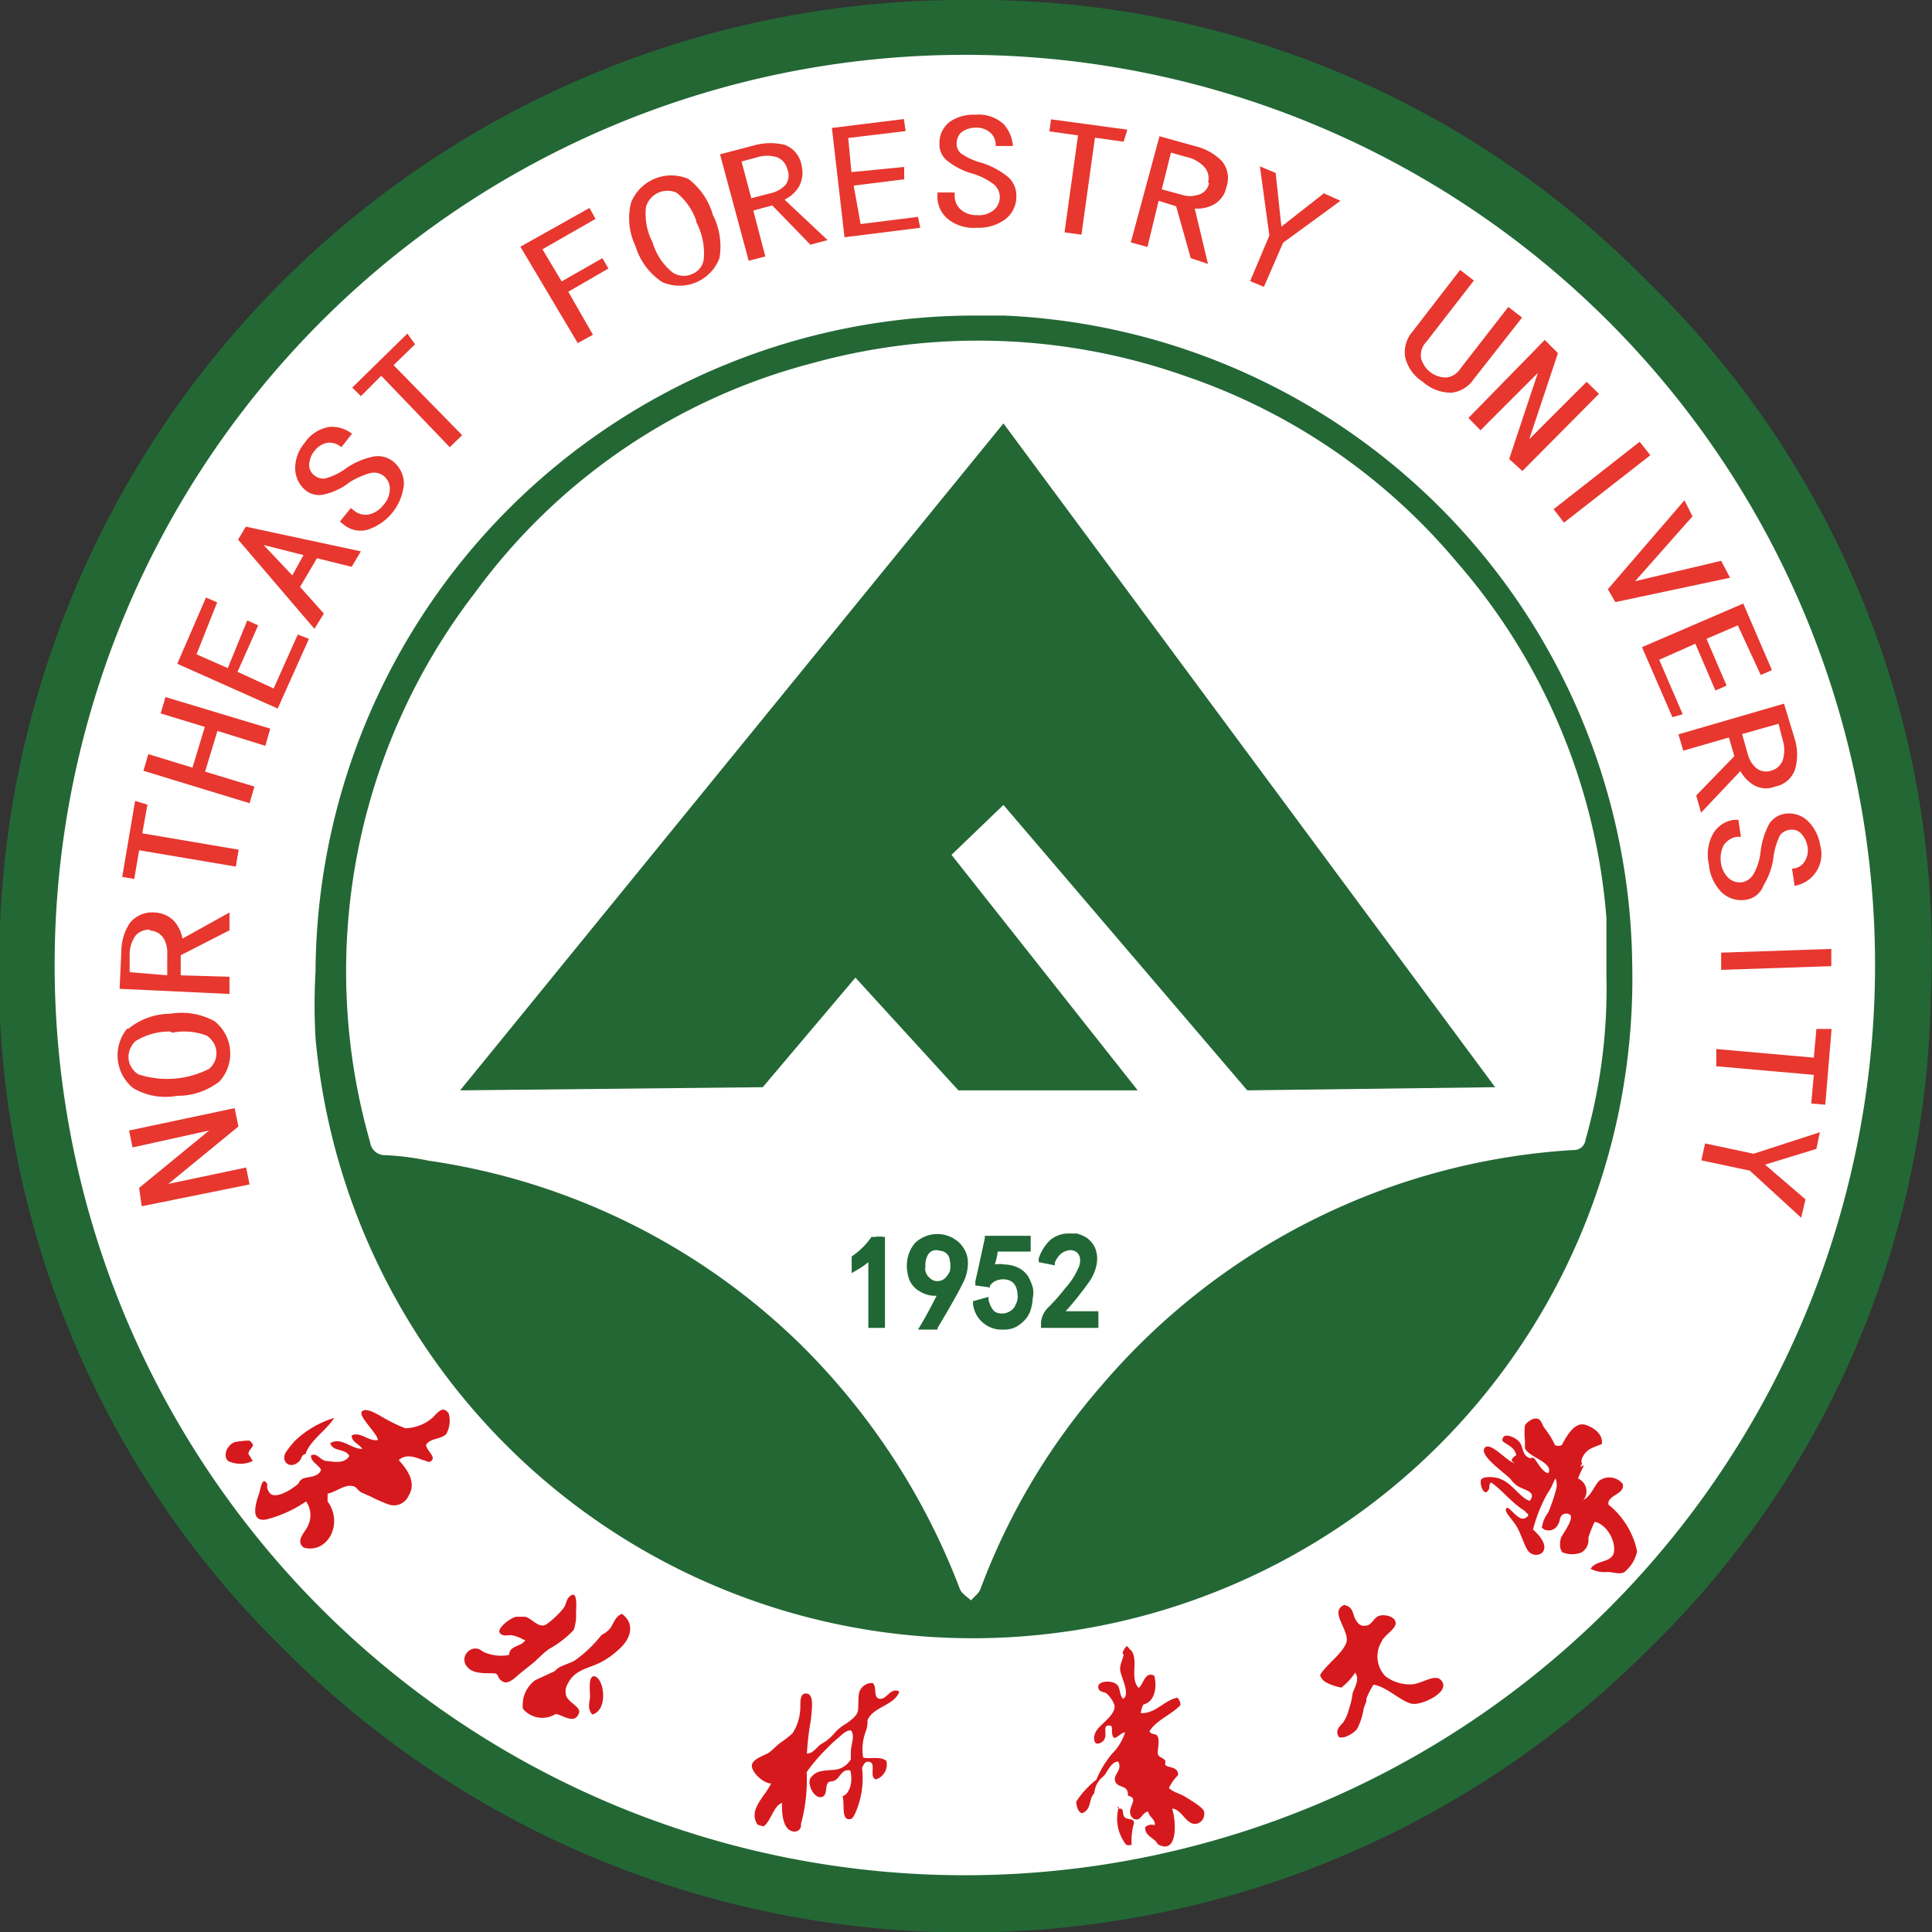 <svg id="图层_1" data-name="图层 1" xmlns="http://www.w3.org/2000/svg" viewBox="0 0 67.35 67.35"><rect x="0" y="0" width="67.35" height="67.35" fill="#333333" stroke="none"/><defs><style>.cls-1{fill:#fff;}.cls-2{fill:#d6191d;}.cls-3{fill:#236735;fill-rule:evenodd;}.cls-4{fill:#e7372f;}.cls-5{fill:#206735;}</style></defs><g id="图层_2" data-name="图层 2"><g id="图层_1-2" data-name="图层 1-2"><circle class="cls-1" cx="34.08" cy="33.43" r="32.54"/><path class="cls-2" d="M15.55,50a.94.94,0,0,0,.09-.73c-.21-.3-.4,0-.57.16a1.52,1.52,0,0,1-.94.36,5.42,5.42,0,0,1-.73-.35c-.15-.08-.62-.4-.78-.24s.56.79.55,1c-.32.06-.61-.31-.91-.16,0,.24.26.29.37.47-.4,0-.73-.43-1.12-.2.12.32.49.16.67.44-.17.3-.57.2-.8.18s-.32-.31-.54-.19c0,.25.3.33.35.51-.11.27-.5.22-.64.3s-.11.14-.16.18c-.33.28-.84.54-1,.3s0-.24-.13-.37-.18.26-.23.41c-.11.32-.33,1,.25.9a4.38,4.38,0,0,0,1.39-.63.84.84,0,0,1,.07.84c-.1.23-.46.54-.15.77.82.23,1.4-.83.83-1.61v-.27c.3-.06.6-.34.89-.26.09,0,.17.15.29.22l.3.13a5.78,5.78,0,0,0,.63.28.56.56,0,0,0,.71-.29c.25-.4.06-.82-.34-1.25.24-.22.56-.12.84,0,.12,0,.21.14.32,0s-.17-.31-.21-.53C15,50.13,15.33,50.19,15.55,50Z" transform="translate(0 0)"/><path class="cls-2" d="M10.28,50.23a3.39,3.39,0,0,0-.33.42c-.14.28.1.52.36.38s.15-.31.34-.34c.15-.47.71-.81,1-1.26h0A3.4,3.4,0,0,0,10.28,50.23Z" transform="translate(0 0)"/><path class="cls-2" d="M8.69,50.22a2.92,2.92,0,0,0-.5.05c-.28.1-.43.48-.24.66a1,1,0,0,0,.86,0l-.15-.25c0-.11.13-.2.16-.3A.29.29,0,0,0,8.69,50.22Z" transform="translate(0 0)"/><path class="cls-2" d="M13.85,51.26c.15-.16-.13-.43-.34-.31s0,.15-.1.22-.21,0-.24.12A.82.82,0,0,0,13.85,51.26Z" transform="translate(0 0)"/><path class="cls-2" d="M13.13,51.29c0-.09.17-.1.24-.12s0-.16.1-.22.49.15.34.31S13.26,51.35,13.13,51.29Z" transform="translate(0 0)"/><path class="cls-2" d="M20.16,59.77c.14-.23-.21-.33-.4-.6a.49.49,0,0,1,0-.41c.24-.54.67-.57,1.14-.79a2.8,2.8,0,0,0,.67-.47c.44-.38.57-.91.11-1.24-.27.1-.29.4-.46.56s-.19.12-.27.2a4.45,4.45,0,0,1-.92.87c-.16.09-.36.14-.52.23s-.13.12-.2.15l-.65.3a1.07,1.07,0,0,0-.43,1,.88.88,0,0,0,1.14.18C19.59,59.77,20,60.11,20.16,59.77Z" transform="translate(0 0)"/><path class="cls-2" d="M20.87,58.54s-.08-.09-.1-.09c-.29-.13-.2.54-.2.68s-.12.43.08.64C21.13,59.63,21.09,58.83,20.87,58.54Z" transform="translate(0 0)"/><path class="cls-2" d="M17.75,57.69c0-.3.37-.3.5-.44s0-.06,0-.09a1.23,1.23,0,0,0-.44-.16c-.12,0-.29.06-.39-.08s.33-.5.57-.56h.33c.26.09.46.41.72.27a3.06,3.06,0,0,0,.59-.55c.15-.19.08-.35.29-.47s.17.4.16.61a1.51,1.51,0,0,1-.08.6,3.49,3.49,0,0,1-.87.67c-.19.14-.36.32-.53.47l-.5.4c-.21.19-.41.37-.59.25s-.12-.2-.21-.26-.76.07-1-.23a.37.37,0,0,1,0-.53.36.36,0,0,1,.31-.12c.11,0,.18.09.28.13A1.43,1.43,0,0,0,17.75,57.69Z" transform="translate(0 0)"/><path class="cls-2" d="M30.42,58.67c.17.14,0,.52.25.55s.38-.42.68-.25c-.17.49-.91.52-1.11,1a.89.89,0,0,1-.06.39,1.76,1.76,0,0,0-.09.91c.23.06.62-.06.81.12a.54.54,0,0,1-.37.64c-.23-.08,0-.53-.19-.6s-.23.1-.29.19a3,3,0,0,1-.16,1.4c-.06.16-.14.37-.23.39-.36.09-.2-.54-.29-.79.29-.11.36-.58.27-.9-.28-.07-.35.23-.51.33s-.22,0-.29.14,0,.44-.23.46-.46-.41-.37-.64a.56.56,0,0,1,.41-.27c.31-.06.5,0,.74-.14a.78.78,0,0,0,.27-.27v-.25c0-.26.16-.59,0-.76-.18,0-.32.17-.45.27a4.43,4.43,0,0,0-.39.37,5.51,5.51,0,0,0-.7.82,5.82,5.82,0,0,1-.2,1.81.22.22,0,0,1-.21.26h0c-.42,0-.46-.63-.45-1-.3.11-.37.61-.64.82l-.21-.06c-.35-.53.28-1,.47-1.44-.28,0-.69-.4-.67-.63s.46-.35.59-.44.26-.24.41-.35a3.39,3.39,0,0,0,.42-.33,1.73,1.73,0,0,0,.27-.93c0-.19,0-.42.15-.45.37-.06.24.57.22.9a9.43,9.43,0,0,0-.14,1.19c.21,0,.34-.22.49-.33a1.51,1.51,0,0,0,.44-.35,1.59,1.59,0,0,1,.45-.37c.16-.12.35-.26.39-.41s0-.48.06-.7A.47.47,0,0,1,30.42,58.67Z" transform="translate(0 0)"/><path class="cls-2" d="M39.17,57.65c0,.17-.14.34-.12.57s.36.82.11,1c-.11-.08-.1-.23-.16-.4s-.31-.22-.5-.19-.25.14-.2.25.19.09.28.16a1,1,0,0,1,.27.4c.06.33-.46.64-.62.88s-.11.6.18.41-.07-.65.32-.57c.07.09,0,.23.07.38s.27-.15.42-.15a1.77,1.77,0,0,1-.44.73,3.43,3.43,0,0,0-.56.92,3.17,3.17,0,0,0-.7.76c0,.16.06.37.2.41.35-.13.22-.5.43-.7a.8.8,0,0,1,.32-.59c.15-.16.26-.51.51-.51.17.3-.2.46-.1.7s.46.09.44.49c.47.1-.16.48.18.79.27.16.3-.22.53-.24,0,.17.28.29.22.48a.31.31,0,0,0-.33.07c0,.34.33.35.44.59.72.4.64-.84.5-1.24.32,0,.49.57.83.53a.34.34,0,0,0,.29-.35h0v-.07c-.06-.17-.42-.37-.64-.51s-.43-.16-.59-.32a1.6,1.6,0,0,1,.32-.45c0-.26-.23-.25-.38-.31s0-.14-.1-.23-.18-.08-.22-.18.06-.41,0-.59-.19-.06-.3-.21c.22-.39.78-.59,1.08-.92a.35.35,0,0,0-.11-.26c-.47.1-.75.56-1.27.54a.75.75,0,0,1,.09-.3c.43-.11.47-.66.38-1-.33-.19-.39.34-.55.42-.31-.35,0-.91-.24-1.29A.56.56,0,0,0,39.17,57.65Z" transform="translate(0 0)"/><path class="cls-2" d="M39,63a1.46,1.46,0,0,0,.26,1.31.31.31,0,0,0,.19,0,2.21,2.21,0,0,1,.07-.72c.07-.23-.25-.13-.33-.26s0-.28-.15-.28S39,62.94,39,63Z" transform="translate(0 0)"/><path class="cls-2" d="M39.35,57.69a.1.1,0,0,0,.1-.09h0c0-.09-.14-.16-.18-.2S39.27,57.6,39.35,57.69Z" transform="translate(0 0)"/><path class="cls-2" d="M39.4,60.33h.11a.58.58,0,0,0,.1-.13.54.54,0,0,1-.06-.25A.34.34,0,0,0,39.4,60.33Z" transform="translate(0 0)"/><path class="cls-2" d="M39.28,57.39c.07,0,.14.2,0,.27s-.08,0-.13,0S39.19,57.44,39.28,57.39Z" transform="translate(0 0)"/><path class="cls-2" d="M39.58,60a.54.54,0,0,0,.06.25c0,.05-.09.08-.1.13s-.07,0-.11,0A.34.34,0,0,1,39.58,60Z" transform="translate(0 0)"/><path class="cls-2" d="M48.16,57.23a1,1,0,0,0,.13,1.2,1.4,1.4,0,0,0,1,.28c.4-.08.82-.41,1-.06s-.63.75-1,.75-.93-.61-1.41-.67a2.82,2.82,0,0,0-.25.49v.09l-.09.24a2.33,2.33,0,0,1-.23.72c-.09.12-.41.35-.63.29-.15-.22,0-.36.14-.51a1.51,1.51,0,0,0,.21-.49,2.31,2.31,0,0,0,.12-.52c.06-.21.27-.49.09-.73a2.15,2.15,0,0,1-.48.52,1.91,1.91,0,0,1-.51-.17.47.47,0,0,1-.23-.25c0-.09.36-.45.52-.61s.41-.44.41-.64c0-.43-.59-1-.09-1.21.4.09.23.38.51.66a.27.27,0,0,0,.24.06c.2,0,.28-.28.46-.34s.53,0,.58.22S48.25,57,48.16,57.23Z" transform="translate(0 0)"/><path class="cls-2" d="M52.85,50.73c.21,0,.26.34,0,.28S52.72,50.81,52.85,50.73Z" transform="translate(0 0)"/><path class="cls-2" d="M52.67,52.06c0-.08.19,0,.09.11S52.67,52.13,52.67,52.06Z" transform="translate(0 0)"/><path class="cls-2" d="M54,52.89c.08,0,.16.1.24.13a.49.49,0,0,1-.28.09.13.13,0,0,1,0-.18Z" transform="translate(0 0)"/><path class="cls-2" d="M52.85,51a.51.51,0,0,0-.22-.59c-.22-.16-.31-.15-.23-.3s.43,0,.56.15.1.38.26.51.18,0,.26.07.27.47.49.52h0c.22-.37-.71-.57-.81-.88v-.27a2.26,2.26,0,0,1,0-.52c.09-.15.32-.28.45-.23s.14.19.22.31a3,3,0,0,1,.38.61.3.3,0,0,0,.23,0c.21-.38.47-.84.86-.7s.58.4.54.66c-.2.09-.49.14-.64.4s0,.23-.08.34.06,0,.1,0a4.69,4.69,0,0,0-.21.46.49.49,0,0,1,.26.63h0a.36.36,0,0,1-.08.12c.28-.13.38-.5.57-.68a.6.6,0,0,1,.81.12c.09.37-.55.38-.5.72a2.83,2.83,0,0,1,1,1.63,1.26,1.26,0,0,1-.44.72c-.15.1-.4,0-.59,0a1.08,1.08,0,0,1-.59-.11c.19-.33.8-.19.82-.64s-.32-.93-.68-1a4.33,4.33,0,0,0-.22.56.51.51,0,0,1-.24.51.91.91,0,0,1-.65,0c-.13-.1-.1-.37-.07-.49s.46-.65.33-.82a.24.24,0,0,0-.28,0c-.1.08-.07.22-.14.32a.36.36,0,0,1-.48.19h0l-.09-.06a1.08,1.08,0,0,1,.22-.53,6,6,0,0,0,.26-.75.66.66,0,0,0,0-.44c-.11.16-.11.28-.28.51a5.36,5.36,0,0,0-.51,1.27c.24.21.54.57.32.81a.35.35,0,0,1-.5-.08h0c-.13-.19-.24-.59-.39-.84s-.45-.51-.36-.63.42.48.66.34,0-.16,0-.24c-.47-.28-.78-.72-1.19-1-.12.11,0,.2-.14.32s-.28-.32-.2-.43.5-.1.69,0c.38.14.69.67,1,.75.25-.34-.2-.36-.46-.54a1,1,0,0,1-.22-.23c-.27-.26-1.1-.83-.89-1.08S52.65,51.09,52.85,51Z" transform="translate(0 0)"/><path class="cls-2" d="M52.85,51.07c.22.06.17-.3,0-.28S52.76,51,52.85,51.07Z" transform="translate(0 0)"/><path class="cls-2" d="M52.76,52.17c.1-.06,0-.19-.09-.11S52.7,52.11,52.76,52.17Z" transform="translate(0 0)"/><path class="cls-2" d="M54,53.11a.49.49,0,0,0,.28-.09c-.08,0-.16-.09-.24-.13a.12.12,0,0,0-.07.17Z" transform="translate(0 0)"/><path class="cls-3" d="M33.66,0A32.72,32.72,0,0,1,57.37,9.75a32.67,32.67,0,0,1,9.94,25A32.51,32.51,0,0,1,57.24,57.72,33.59,33.59,0,0,1,10,57.6,33,33,0,0,1,0,32.25,33.6,33.6,0,0,1,33.66,0Zm.26,65.37a31.73,31.73,0,1,0-.57,0Z" transform="translate(0 0)"/><path class="cls-3" d="M56.9,33.64A23,23,0,0,1,11,36.2a20.3,20.3,0,0,1,0-2.34A23,23,0,0,1,34.05,11H35A22.9,22.9,0,0,1,56.9,33.64ZM56,34V32A21.43,21.43,0,0,0,50.79,19.6a21.29,21.29,0,0,0-9.47-6.49,21.69,21.69,0,0,0-13-.45,21.17,21.17,0,0,0-11.76,8A21.63,21.63,0,0,0,12.9,39.81a.52.52,0,0,0,.54.46,9.49,9.49,0,0,1,1.49.19,23.32,23.32,0,0,1,12.92,6.35,23.93,23.93,0,0,1,5.61,8.58c.06.16.25.27.39.4.11-.13.28-.25.33-.4a23.07,23.07,0,0,1,4.28-7.16,23.44,23.44,0,0,1,16.39-8.14.4.4,0,0,0,.42-.35A19.31,19.31,0,0,0,56,34Z" transform="translate(0 0)"/><polygon class="cls-3" points="34.98 14.76 52.12 37.9 43.48 38.01 34.98 28.06 33.17 29.8 39.66 38.01 33.41 38.01 29.82 34.08 26.59 37.9 16.04 38.01 34.98 14.76"/><path class="cls-4" d="M8.18,38.63l.13.64-2.44,2h0l2.71-.57.12.59-3.76.76-.09-.64,2.44-2h0L4.62,40l-.12-.59Z" transform="translate(0 0)"/><path class="cls-4" d="M5.94,35.34a2.37,2.37,0,0,1,1.54.26,1.44,1.44,0,0,1,.17,2.1,2.36,2.36,0,0,1-1.48.5,2.21,2.21,0,0,1-1.53-.27,1.47,1.47,0,0,1-.21-2.07l.05,0A2.32,2.32,0,0,1,5.94,35.34Zm0,.62a2.23,2.23,0,0,0-1.21.33.75.75,0,0,0-.25.6.73.73,0,0,0,.34.56,3.22,3.22,0,0,0,2.47-.19.71.71,0,0,0,.09-1,.69.69,0,0,0-.18-.16A2.2,2.2,0,0,0,6,36Z" transform="translate(0 0)"/><path class="cls-4" d="M8,31.81v.62l-1.7.87V34L8,34.05v.6l-3.83-.18.06-1.3a1.8,1.8,0,0,1,.3-1,1,1,0,0,1,.86-.36,1,1,0,0,1,.68.3,1.24,1.24,0,0,1,.29.61Zm-2.77.6a.62.62,0,0,0-.5.2,1.14,1.14,0,0,0-.21.71v.57L5.83,34v-.73a1,1,0,0,0-.12-.55.59.59,0,0,0-.49-.28Z" transform="translate(0 0)"/><path class="cls-4" d="M5.14,28.05l-.18,1,3.36.57-.1.59-3.37-.57-.17,1-.42-.07.45-2.65Z" transform="translate(0 0)"/><path class="cls-4" d="M9.42,25.4,9.25,26l-1.67-.52-.43,1.42,1.72.52L8.7,28,5,26.87l.17-.58,1.54.47.43-1.42-1.54-.47.17-.57Z" transform="translate(0 0)"/><path class="cls-4" d="M10.77,22.27,9.68,24.7l-3.5-1.56,1-2.31.39.17-.72,1.81,1.09.48.68-1.66L9,21.8l-.72,1.62L9.54,24l.84-1.88Z" transform="translate(0 0)"/><path class="cls-4" d="M12.58,19.22l-.32.54-1.21-.3-.59,1,.83.93-.33.53L8.3,18.81l.27-.45Zm-2,.13L9.19,19h0l1,1.06Z" transform="translate(0 0)"/><path class="cls-4" d="M13.67,16.06a1,1,0,0,1,.41.81,1.84,1.84,0,0,1-1.28,1.6.92.92,0,0,1-.84-.2l-.11-.09.38-.47.1.08a.64.64,0,0,0,.55.14.88.88,0,0,0,.48-.32.84.84,0,0,0,.23-.6.58.58,0,0,0-.24-.44.56.56,0,0,0-.47-.07,2.69,2.69,0,0,0-.69.31,2.25,2.25,0,0,1-.91.43.74.74,0,0,1-.63-.15,1,1,0,0,1-.36-.77,1.37,1.37,0,0,1,.33-.88,1.28,1.28,0,0,1,.88-.56,1.14,1.14,0,0,1,.77.24l-.37.47a.64.64,0,0,0-.45-.16.72.72,0,0,0-.48.28.8.8,0,0,0-.19.48.44.44,0,0,0,.19.39.47.47,0,0,0,.36.1,2.12,2.12,0,0,0,.74-.36,2.58,2.58,0,0,1,.93-.4A.85.85,0,0,1,13.67,16.06Z" transform="translate(0 0)"/><path class="cls-4" d="M14.47,12l-.75.73,2.39,2.44-.43.42L13.29,13.1l-.71.71-.3-.3,1.92-1.88Z" transform="translate(0 0)"/><path class="cls-4" d="M20.76,7.63,18.91,8.69l.67,1.12L21,9l.21.36-1.4.81.86,1.5-.53.29-2-3.36,2.41-1.35Z" transform="translate(0 0)"/><path class="cls-4" d="M24.85,7.49A2.42,2.42,0,0,1,25.08,9a1.49,1.49,0,0,1-2,.83,2.3,2.3,0,0,1-.93-1.26A2.23,2.23,0,0,1,22,7.06a1.51,1.51,0,0,1,2-.82A2.39,2.39,0,0,1,24.85,7.49Zm-.57.23a2.18,2.18,0,0,0-.69-1,.78.78,0,0,0-1.07.49,2.13,2.13,0,0,0,.23,1.24,2.08,2.08,0,0,0,.7,1.05.7.7,0,0,0,.66.06.65.65,0,0,0,.42-.5,2.32,2.32,0,0,0-.27-1.34Z" transform="translate(0 0)"/><path class="cls-4" d="M28.85,8.37l-.6.16L26.92,7.16l-.66.18.42,1.6-.58.15-1-3.71,1.26-.33a2.11,2.11,0,0,1,1,0,.93.93,0,0,1,.59.76,1,1,0,0,1-.1.7,1.2,1.2,0,0,1-.5.45Zm-1.4-2.46a.6.6,0,0,0-.34-.42,1.17,1.17,0,0,0-.74,0l-.52.14.34,1.28.7-.18a1,1,0,0,0,.49-.28A.55.55,0,0,0,27.45,5.91Z" transform="translate(0 0)"/><path class="cls-4" d="M32.08,7.94l-2.64.33L29,4.46l2.51-.31.06.42-2,.24L29.68,6l1.84-.18v.43l-1.76.22L30,7.81l2-.25Z" transform="translate(0 0)"/><path class="cls-4" d="M35.43,6.81a1,1,0,0,1-.38.83,1.57,1.57,0,0,1-1,.3,1.43,1.43,0,0,1-1-.3,1,1,0,0,1-.37-.83v-.1h.6v.1a.63.63,0,0,0,.23.51.83.83,0,0,0,.55.18.81.81,0,0,0,.61-.2.59.59,0,0,0,.18-.49.58.58,0,0,0-.24-.41,2.28,2.28,0,0,0-.68-.34,2.46,2.46,0,0,1-.9-.45A.72.72,0,0,1,32.75,5a.91.91,0,0,1,.37-.76A1.44,1.44,0,0,1,34,4a1.28,1.28,0,0,1,1,.34,1.29,1.29,0,0,1,.31.75h-.6a.59.59,0,0,0-.16-.44.71.71,0,0,0-.53-.2.84.84,0,0,0-.49.15.5.5,0,0,0-.18.39.43.43,0,0,0,.14.35,2.22,2.22,0,0,0,.75.34,2.85,2.85,0,0,1,.89.48A.86.86,0,0,1,35.43,6.81Z" transform="translate(0 0)"/><path class="cls-4" d="M39.17,4.94l-1-.14L37.7,8.18l-.59-.08.47-3.38-1-.14.06-.42,2.66.36Z" transform="translate(0 0)"/><path class="cls-4" d="M42.11,9.2,41.51,9,41,7.19,40.39,7,40,8.61l-.58-.16,1-3.7,1.26.35a1.92,1.92,0,0,1,.91.51.93.93,0,0,1,.16.92.88.88,0,0,1-.44.6,1.2,1.2,0,0,1-.66.14Zm0-2.83A.59.59,0,0,0,42,5.84a1.19,1.19,0,0,0-.65-.37l-.53-.15L40.5,6.6l.7.19a.92.92,0,0,0,.57,0,.51.51,0,0,0,.38-.42Z" transform="translate(0 0)"/><path class="cls-4" d="M46.73,7l-2,1.46L44.06,10l-.48-.2.67-1.59-.33-2.41.55.23.2,1.87h0l1.48-1.16Z" transform="translate(0 0)"/><path class="cls-4" d="M51.38,13.21a1.08,1.08,0,0,1-.78.48,1.47,1.47,0,0,1-1-.38,1.39,1.39,0,0,1-.62-.88,1.11,1.11,0,0,1,.26-.87L50.9,9.41l.48.37-1.66,2.14a.66.66,0,0,0-.18.57.9.9,0,0,0,.87.67.66.66,0,0,0,.5-.31l1.67-2.15.48.37Z" transform="translate(0 0)"/><path class="cls-4" d="M53.07,16.42,52.61,16l1-3h0l-2,2-.42-.43,2.66-2.72.46.46-1,3h0l2-2,.43.42Z" transform="translate(0 0)"/><path class="cls-4" d="M54.52,18.22l-.36-.47,3-2.35.37.47Z" transform="translate(0 0)"/><path class="cls-4" d="M60.31,20.14l-4,.85-.26-.45,2.67-3.1L59,18,57,20.26v0l3-.71Z" transform="translate(0 0)"/><path class="cls-4" d="M58.3,25l-1.06-2.44,3.53-1.52,1,2.32-.39.17-.8-1.73-1.09.47.7,1.63-.39.17-.7-1.63L57.84,23l.82,1.9Z" transform="translate(0 0)"/><path class="cls-4" d="M59.3,28.33l-.17-.6,1.33-1.37-.19-.65-1.59.46-.17-.57,3.68-1.07.39,1.28a1.89,1.89,0,0,1,0,1,.91.91,0,0,1-.7.61.84.84,0,0,1-.74-.05,1.3,1.3,0,0,1-.47-.49Zm2.43-1.46a.6.6,0,0,0,.41-.35,1.17,1.17,0,0,0,0-.74L62,25.23l-1.27.36.2.71a.94.94,0,0,0,.3.48A.54.54,0,0,0,61.73,26.87Z" transform="translate(0 0)"/><path class="cls-4" d="M60.9,31.36a1,1,0,0,1-.87-.24,1.58,1.58,0,0,1-.46-1,1.51,1.51,0,0,1,.15-1.06,1,1,0,0,1,.72-.48h.16l.09.59h-.13a.67.67,0,0,0-.48.31,1,1,0,0,0-.09.57.88.88,0,0,0,.29.58.59.59,0,0,0,.48.12.6.6,0,0,0,.38-.3,2,2,0,0,0,.23-.72,2.7,2.7,0,0,1,.3-1,.79.79,0,0,1,.54-.36.94.94,0,0,1,.81.25,1.48,1.48,0,0,1,.43.84,1.12,1.12,0,0,1-.89,1.42l-.09-.6a.52.52,0,0,0,.42-.22.72.72,0,0,0,.12-.55.88.88,0,0,0-.23-.46.45.45,0,0,0-.41-.12.51.51,0,0,0-.32.19,2.47,2.47,0,0,0-.23.79,2.46,2.46,0,0,1-.34.95A.77.77,0,0,1,60.9,31.36Z" transform="translate(0 0)"/><path class="cls-4" d="M60,33.81v-.6l3.84-.13v.6Z" transform="translate(0 0)"/><path class="cls-4" d="M63.14,38.47l.09-1-3.4-.3v-.6l3.4.3.09-1h.53l-.22,2.64Z" transform="translate(0 0)"/><path class="cls-4" d="M62.79,42.45,61,40.81l-1.69-.36.13-.59,1.69.36,2.31-.75-.12.58-1.79.55h0l1.41,1.21Z" transform="translate(0 0)"/><path class="cls-5" d="M30.41,43.75a3.06,3.06,0,0,1-.58.44v-.38a2.53,2.53,0,0,0,.72-.7h.21v3h-.35Z" transform="translate(0 0)"/><path class="cls-5" d="M30.85,46.29h-.58V44a2.71,2.71,0,0,1-.41.28l-.17.1v-.58h0a2.62,2.62,0,0,0,.69-.68h.47Zm-.35-.23h.12V43.27h0a3.17,3.17,0,0,1-.67.65V44a2.31,2.31,0,0,0,.39-.31l.19-.2Z" transform="translate(0 0)"/><path class="cls-5" d="M32.24,46.23a10.12,10.12,0,0,0,.61-1.18,1,1,0,0,1-.73-.11.75.75,0,0,1-.35-.5,1.42,1.42,0,0,1,0-.58,1,1,0,0,1,.22-.42,1,1,0,0,1,.36-.24,1.59,1.59,0,0,1,.38-.07,1.37,1.37,0,0,1,.34.07,1.26,1.26,0,0,1,.32.21,1,1,0,0,1,.19.3.81.81,0,0,1,0,.38,1.47,1.47,0,0,1-.17.61q-.18.39-.87,1.53Zm-.1-2a.63.63,0,0,0,.19.38.53.53,0,0,0,.67,0,.58.58,0,0,0,.22-.29.86.86,0,0,0,0-.45.63.63,0,0,0-.19-.31.58.58,0,0,0-.32-.12.45.45,0,0,0-.28,0,.55.55,0,0,0-.26.28.92.92,0,0,0,0,.52Z" transform="translate(0 0)"/><path class="cls-5" d="M32.69,46.35H32l.11-.18c.19-.32.37-.66.54-1a1,1,0,0,1-.6-.16.82.82,0,0,1-.4-.57,1.34,1.34,0,0,1,0-.63,1.24,1.24,0,0,1,.24-.47,1.12,1.12,0,0,1,1.57,0,1.11,1.11,0,0,1,.22.34,1,1,0,0,1,.06.42,1.53,1.53,0,0,1-.19.66c-.12.25-.41.77-.87,1.54Zm-.25-.23h.14c.43-.74.71-1.23.82-1.47a1.22,1.22,0,0,0,.17-.56,1,1,0,0,0,0-.35.78.78,0,0,0-.16-.24.87.87,0,0,0-.28-.19.91.91,0,0,0-.65,0,.85.85,0,0,0-.31.21,1.09,1.09,0,0,0-.19.37,1.14,1.14,0,0,0,0,.52.63.63,0,0,0,.3.43.86.86,0,0,0,.65.1h.22l-.09.2C32.85,45.43,32.66,45.81,32.44,46.12Zm.21-1.23a.52.52,0,0,1-.39-.17.62.62,0,0,1-.23-.45h0a1,1,0,0,1,.08-.5.63.63,0,0,1,.32-.34.93.93,0,0,1,.34-.06.67.67,0,0,1,.38.15.64.64,0,0,1,.22.37.89.89,0,0,1,0,.51h0a1.1,1.1,0,0,1-.26.34.69.69,0,0,1-.36.13Zm-.4-.64a.45.45,0,0,0,.16.3.37.37,0,0,0,.27.11.38.38,0,0,0,.25-.09.76.76,0,0,0,.18-.25.81.81,0,0,0,0-.38A.38.38,0,0,0,33,43.7a.39.39,0,0,0-.25-.1.33.33,0,0,0-.42.18.09.09,0,0,0,0,0,.72.72,0,0,0-.07.38Z" transform="translate(0 0)"/><path class="cls-5" d="M34.31,45.35c.09.32.23.49.43.53a.64.64,0,0,0,.75-.36,1,1,0,0,0,.07-.42.65.65,0,0,0-.13-.38.47.47,0,0,0-.29-.21.65.65,0,0,0-.39,0,.61.61,0,0,0-.36.24h-.3c0-.07.13-.58.33-1.52h1.43v.32H34.68a4.91,4.91,0,0,1-.17.76,1,1,0,0,1,.93,0,.86.86,0,0,1,.31.26,2,2,0,0,1,.14.34,1.09,1.09,0,0,1,0,.36,1.69,1.69,0,0,1-.08.39.77.77,0,0,1-.22.34.81.81,0,0,1-.34.21.92.92,0,0,1-.46.06.84.84,0,0,1-.51-.19,1,1,0,0,1-.32-.6Z" transform="translate(0 0)"/><path class="cls-5" d="M34.92,46.35h-.07a1,1,0,0,1-.56-.22,1,1,0,0,1-.37-.67v-.1l.54-.15v.11q.12.42.33.45a.52.52,0,0,0,.4-.05.45.45,0,0,0,.22-.25.57.57,0,0,0,.06-.36.64.64,0,0,0-.1-.33.41.41,0,0,0-.23-.16.65.65,0,0,0-.34,0,.5.5,0,0,0-.29.2v.06L34,44.81v-.14s.08-.34.33-1.5v-.09h1.6v.55H34.78a2.26,2.26,0,0,1-.1.45.91.91,0,0,1,.33,0,1.16,1.16,0,0,1,.48.11.86.86,0,0,1,.36.32,1.94,1.94,0,0,1,.15.36.86.86,0,0,1,0,.39,1.56,1.56,0,0,1-.08.43.9.9,0,0,1-.25.38,1,1,0,0,1-.38.24A1.17,1.17,0,0,1,34.92,46.35Zm-.78-.83a.73.73,0,0,0,.25.43.89.89,0,0,0,.86.11.73.73,0,0,0,.31-.19.59.59,0,0,0,.18-.28,1.16,1.16,0,0,0,.07-.37.86.86,0,0,0,0-.32,1.69,1.69,0,0,0-.13-.31.68.68,0,0,0-.26-.22,1.38,1.38,0,0,0-.39-.09,1.05,1.05,0,0,0-.44.1l-.24.11.08-.25a6.42,6.42,0,0,1,.17-.74v-.09h1.11v-.09H34.52c-.16.78-.24,1.13-.28,1.3h.1a.83.83,0,0,1,.85-.23.67.67,0,0,1,.35.25.88.88,0,0,1,.14.45,1,1,0,0,1-.08.46.73.73,0,0,1-.31.36.79.79,0,0,1-.56.07.63.63,0,0,1-.48-.5Z" transform="translate(0 0)"/><path class="cls-5" d="M36.39,46.11a.75.75,0,0,1,.25-.48,5.27,5.27,0,0,0,.58-.66,3.61,3.61,0,0,0,.46-.69.89.89,0,0,0,.08-.43.66.66,0,0,0-.17-.29.5.5,0,0,0-.33-.09.83.83,0,0,0-.35.14.59.59,0,0,0-.25.37l-.34,0a1.45,1.45,0,0,1,.36-.59.81.81,0,0,1,.52-.21h.32a1.08,1.08,0,0,1,.29.13.79.79,0,0,1,.25.29.89.89,0,0,1,.07.46,1.52,1.52,0,0,1-.28.65,10.06,10.06,0,0,1-1,1.15h1.27v.32H36.34Z" transform="translate(0 0)"/><path class="cls-5" d="M38.29,46.29h-2V46.1a.84.84,0,0,1,.28-.55,7.16,7.16,0,0,0,.57-.65,2.51,2.51,0,0,0,.44-.67.63.63,0,0,0,.07-.36.34.34,0,0,0-.12-.22.4.4,0,0,0-.25-.07.69.69,0,0,0-.29.12.87.87,0,0,0-.22.32v.09L36.21,44v-.13a1.54,1.54,0,0,1,.4-.64A1,1,0,0,1,37.2,43h.34a1.56,1.56,0,0,1,.33.14.92.92,0,0,1,.29.33,1,1,0,0,1,.08.53,1.53,1.53,0,0,1-.29.71,11.3,11.3,0,0,1-.8,1h1.14Zm-1.78-.23h1.55V46H36.65l.2-.17a13.51,13.51,0,0,0,.94-1.18A1.28,1.28,0,0,0,38,44a.61.61,0,0,0-.06-.4.71.71,0,0,0-.2-.25l-.25-.11h-.29a.8.8,0,0,0-.45.17,1.25,1.25,0,0,0-.28.41h.1a1.35,1.35,0,0,1,.26-.33.88.88,0,0,1,.41-.17.62.62,0,0,1,.41.12.54.54,0,0,1,.16.34.88.88,0,0,1-.09.48,3.88,3.88,0,0,1-.47.72,6.39,6.39,0,0,1-.59.68A.6.6,0,0,0,36.51,46.06Z" transform="translate(0 0)"/></g></g></svg>